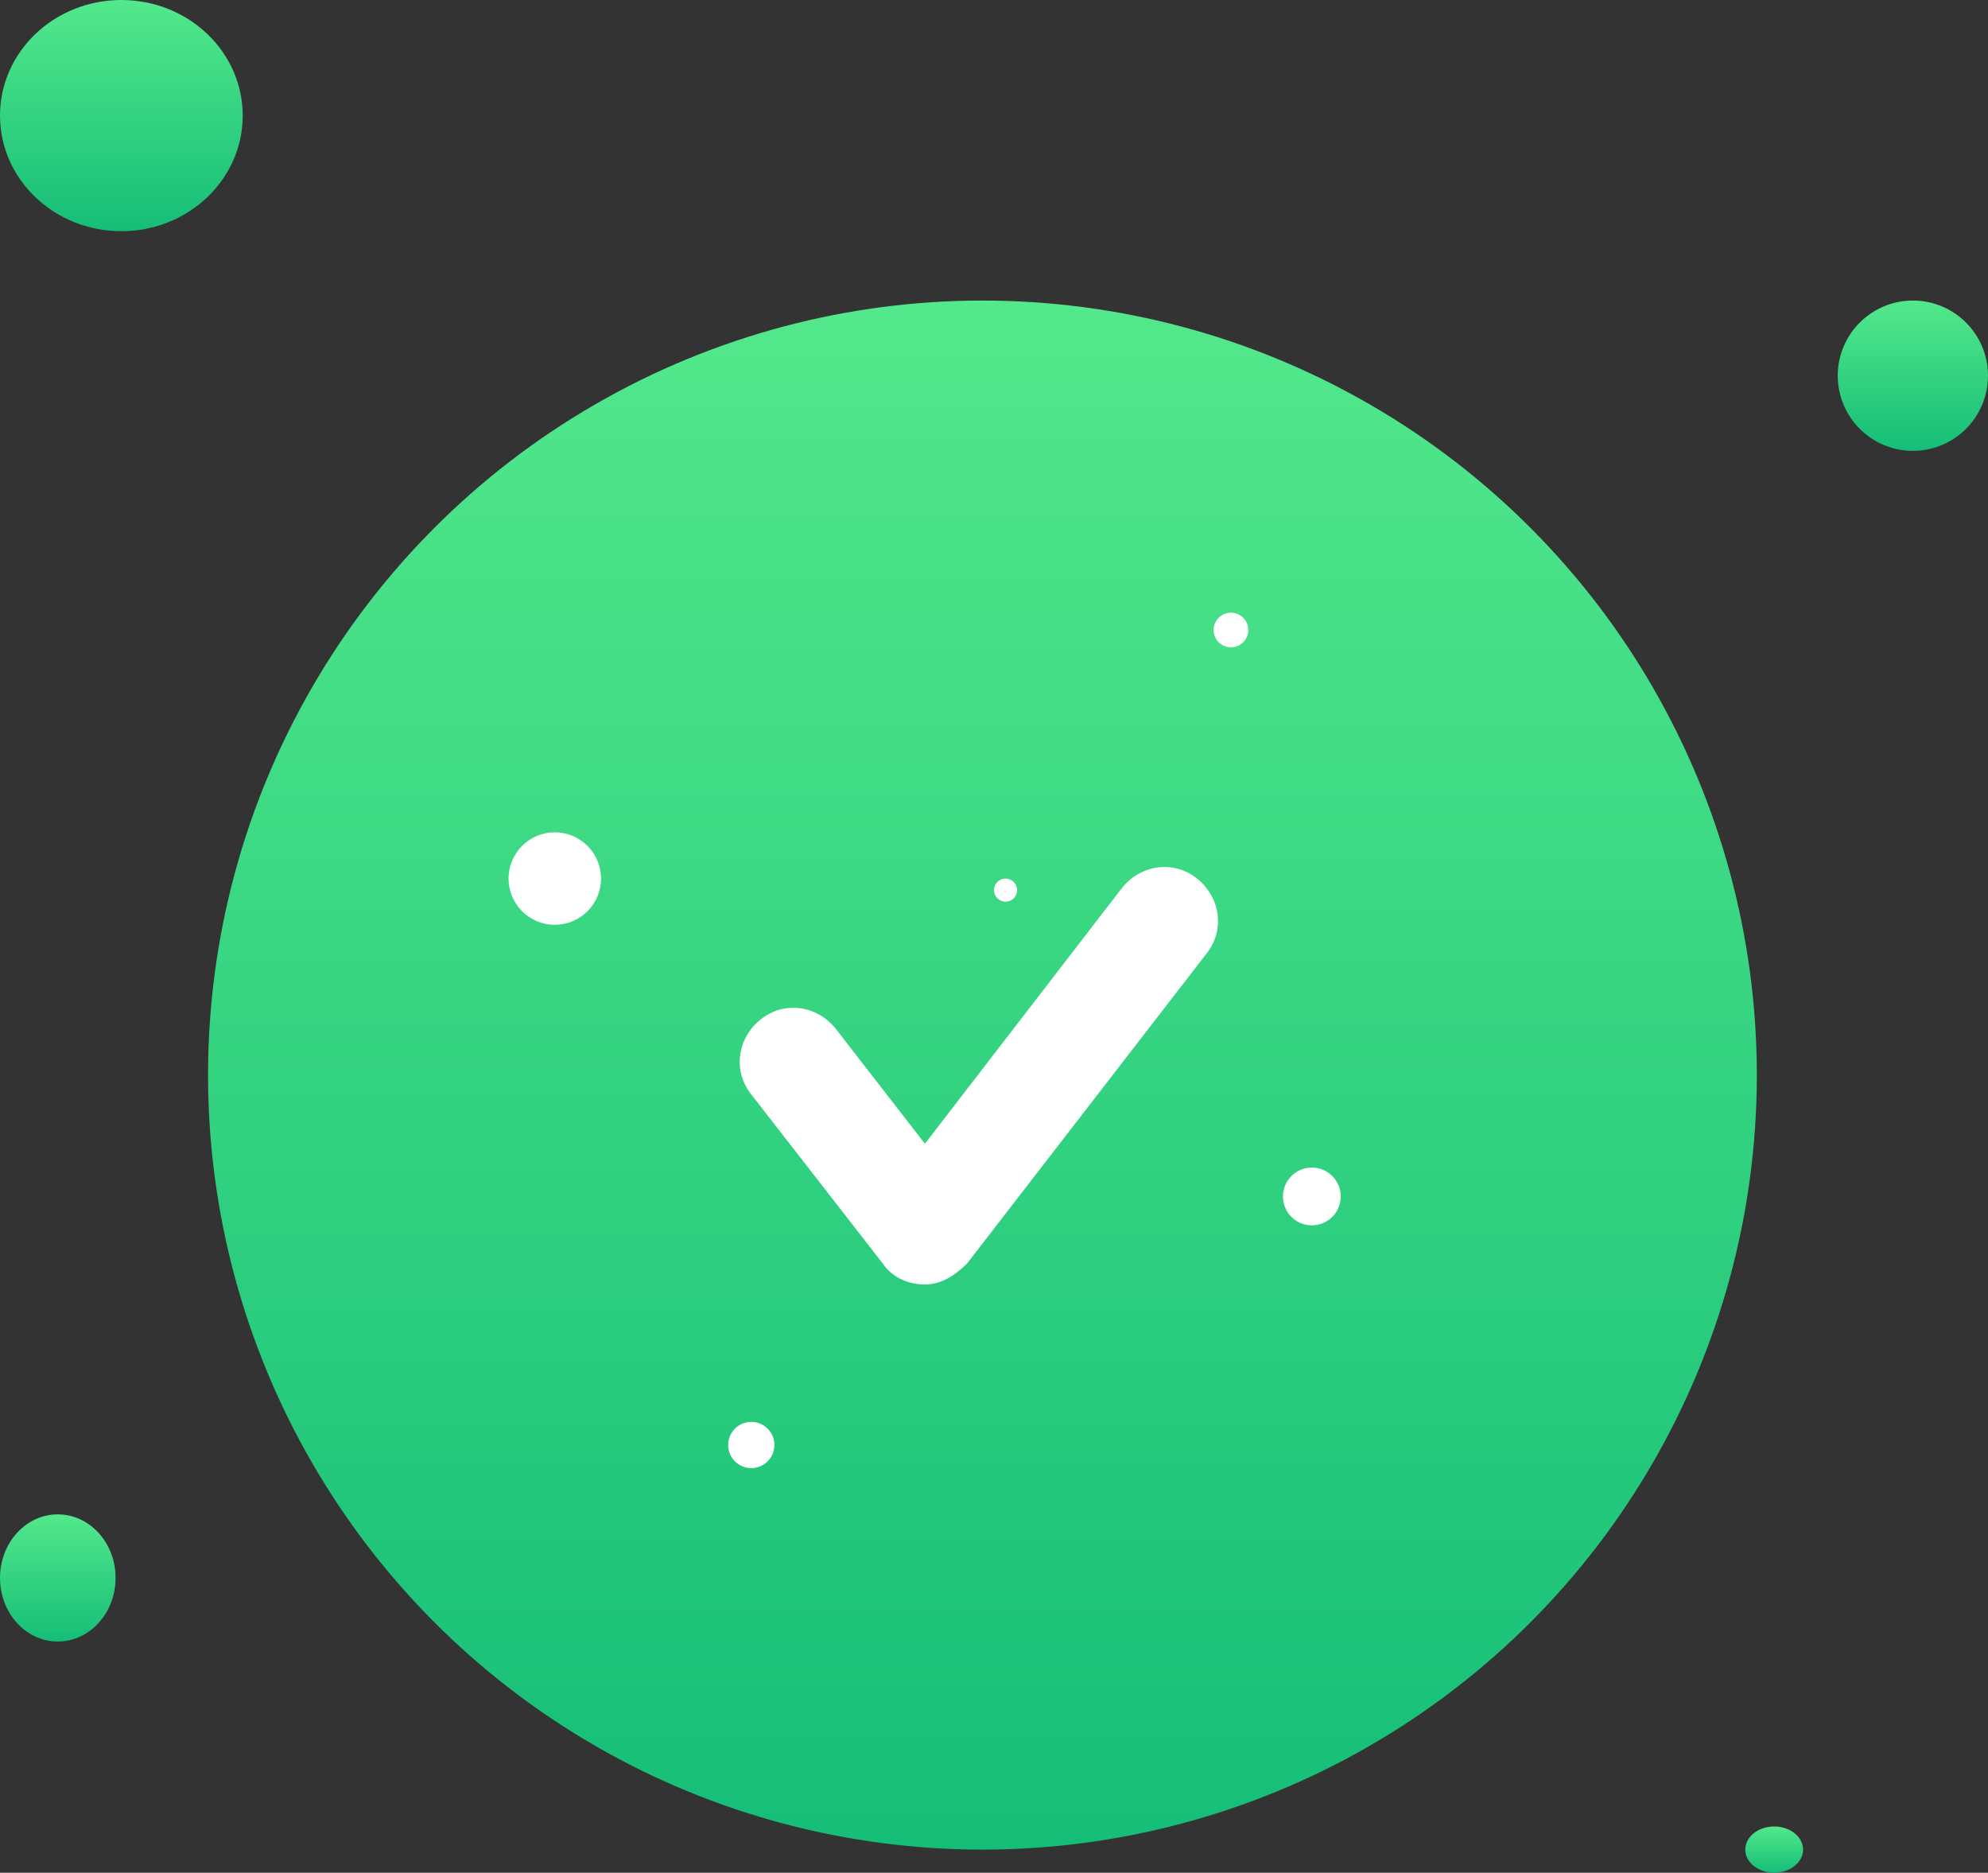 <svg width="172" height="162" viewBox="0 0 172 162" fill="none" xmlns="http://www.w3.org/2000/svg">
<rect x="0" y="0" width="172" height="162" fill="#333333" stroke="none"/>
<g id="Illustration">
<circle id="Ellipse 173" cx="85" cy="93" r="67" fill="url(#paint0_linear_6_7468)"/>
<circle id="Ellipse 174" cx="165.5" cy="32.5" r="6.5" fill="url(#paint1_linear_6_7468)"/>
<ellipse id="Ellipse 176" cx="10.5" cy="10" rx="10.5" ry="10" fill="url(#paint2_linear_6_7468)"/>
<ellipse id="Ellipse 175" cx="5" cy="136.5" rx="5" ry="5.5" fill="url(#paint3_linear_6_7468)"/>
<ellipse id="Ellipse 177" cx="153.5" cy="160" rx="2.5" ry="2" fill="url(#paint4_linear_6_7468)"/>
<path id="Vector" d="M80.023 111.118C78.602 111.118 77.181 110.509 76.369 109.291L65.002 94.676C63.378 92.647 63.784 89.805 65.814 88.181C67.844 86.557 70.686 86.963 72.309 88.993L80.023 98.939L97.073 76.814C98.697 74.784 101.539 74.378 103.569 76.002C105.598 77.626 106.004 80.468 104.381 82.497L83.676 109.291C82.661 110.306 81.444 111.118 80.023 111.118Z" fill="white"/>
<circle id="Ellipse 202" cx="113.5" cy="103.5" r="2.5" fill="white"/>
<circle id="Ellipse 203" cx="48" cy="76" r="4" fill="white"/>
<circle id="Ellipse 206" cx="106.5" cy="54.5" r="1.5" fill="white"/>
<circle id="Ellipse 204" cx="65" cy="125" r="2" fill="white"/>
<circle id="Ellipse 205" cx="87" cy="77" r="1" fill="white"/>
</g>
<defs>
<linearGradient id="paint0_linear_6_7468" x1="85" y1="26" x2="85" y2="160" gradientUnits="userSpaceOnUse">
<stop stop-color="#53E88B"/>
<stop offset="1" stop-color="#15BE77"/>
</linearGradient>
<linearGradient id="paint1_linear_6_7468" x1="165.5" y1="26" x2="165.5" y2="39" gradientUnits="userSpaceOnUse">
<stop stop-color="#53E88B"/>
<stop offset="1" stop-color="#15BE77"/>
</linearGradient>
<linearGradient id="paint2_linear_6_7468" x1="10.5" y1="0" x2="10.5" y2="20" gradientUnits="userSpaceOnUse">
<stop stop-color="#53E88B"/>
<stop offset="1" stop-color="#15BE77"/>
</linearGradient>
<linearGradient id="paint3_linear_6_7468" x1="5" y1="131" x2="5" y2="142" gradientUnits="userSpaceOnUse">
<stop stop-color="#53E88B"/>
<stop offset="1" stop-color="#15BE77"/>
</linearGradient>
<linearGradient id="paint4_linear_6_7468" x1="153.5" y1="158" x2="153.5" y2="162" gradientUnits="userSpaceOnUse">
<stop stop-color="#53E88B"/>
<stop offset="1" stop-color="#15BE77"/>
</linearGradient>
</defs>
</svg>
